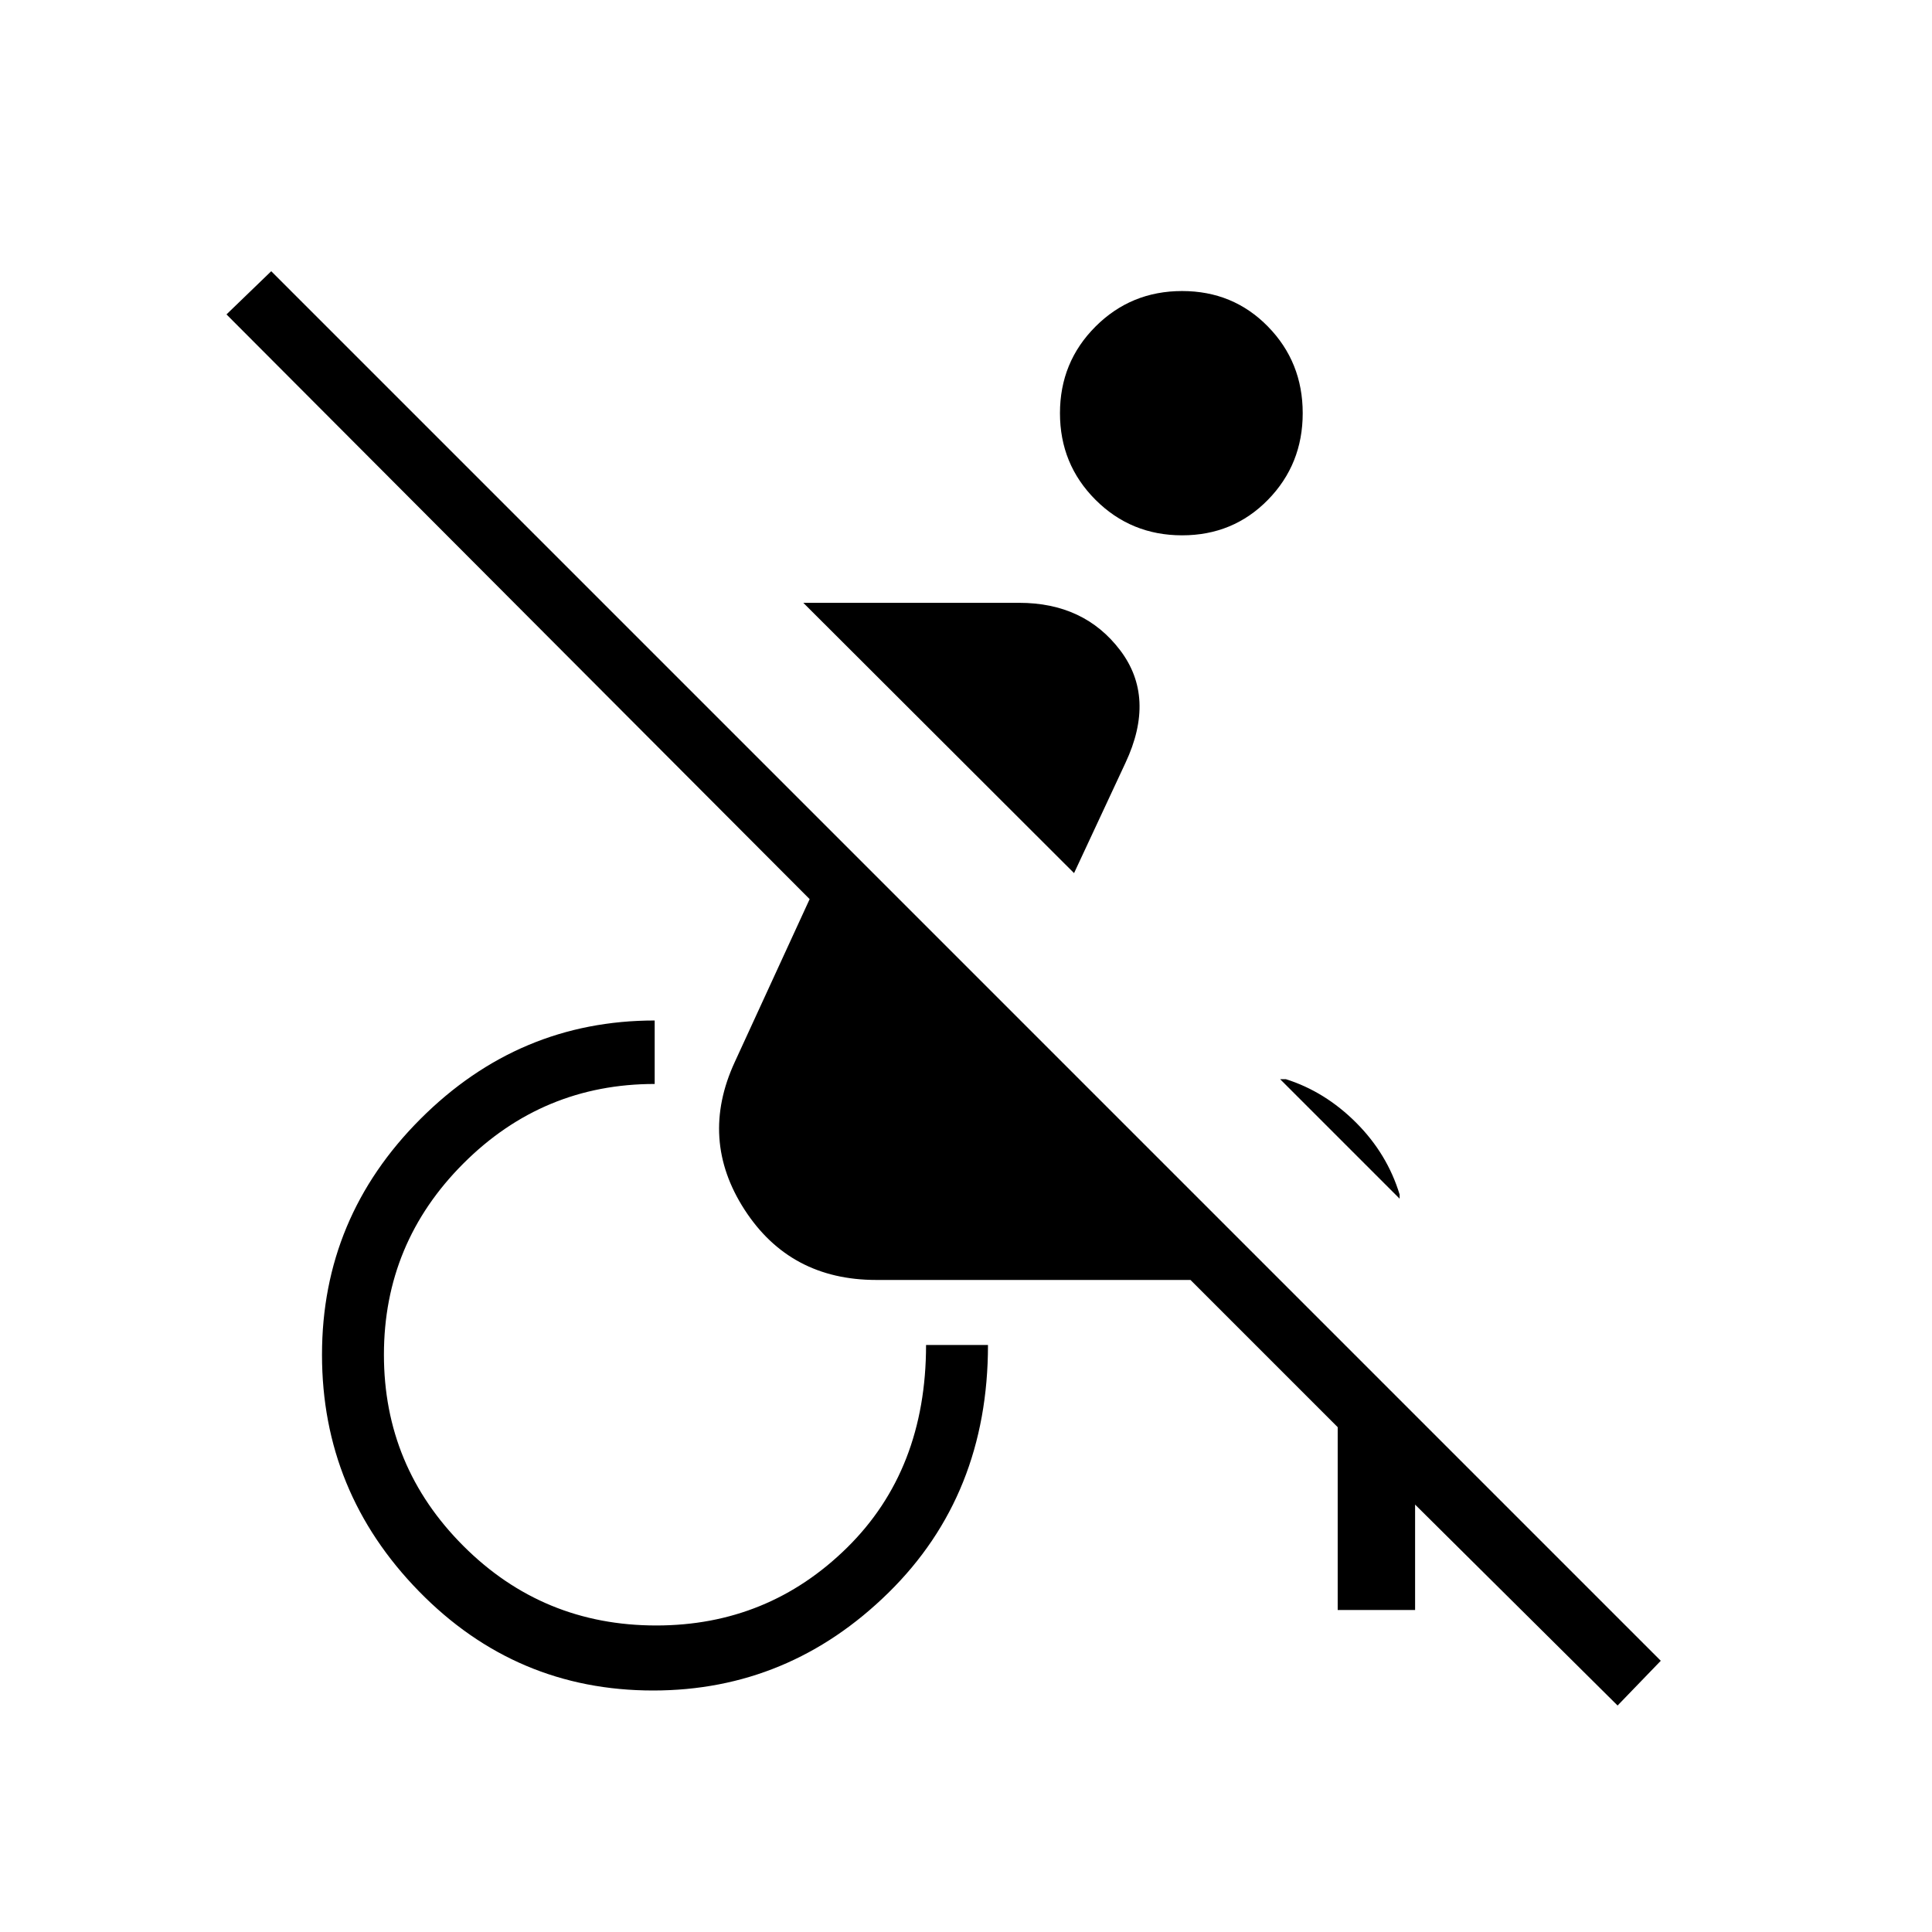 <svg xmlns="http://www.w3.org/2000/svg" width="48" height="48" viewBox="0 -960 960 960"><path d="m803.769-112.538-100.615-99.846V-160h-38.462v-90.846L591.538-324H435.385q-42.847 0-65.424-34.923-22.576-34.923-4.884-73.308l37.231-81-289.77-290.538 22.231-21.462 690.462 690.462-21.462 22.231ZM695.462-364.384l-59.385-59.385h2.846q19.462 6.154 34.923 21.615 15.462 15.462 21.616 35.693v2.077Zm-161.77-161.77L399.154-660.462h107.231q32.308 0 50.192 23.539 17.885 23.538 2.654 56l-25.539 54.769ZM324.538-120q-68.23 0-116.384-49.307Q160-218.615 160-286.846T208.923-404q48.923-48.923 116.385-48.923v31.538q-55.539 0-95.039 39.5t-39.5 95.039q0 55.538 39.5 95.038t95.808 39.5q55.538 0 94.808-38.653 39.269-38.654 39.269-100.731h30.769q0 74.538-49.461 123.115Q392-120 324.538-120Zm262.847-574q-25.385 0-43.039-17.654-17.653-17.654-17.653-43.039 0-25.384 17.653-43.038 17.654-17.654 43.039-17.654t42.654 17.654q17.269 17.654 17.269 43.038 0 25.385-17.269 43.039T587.385-694Z"/></svg>